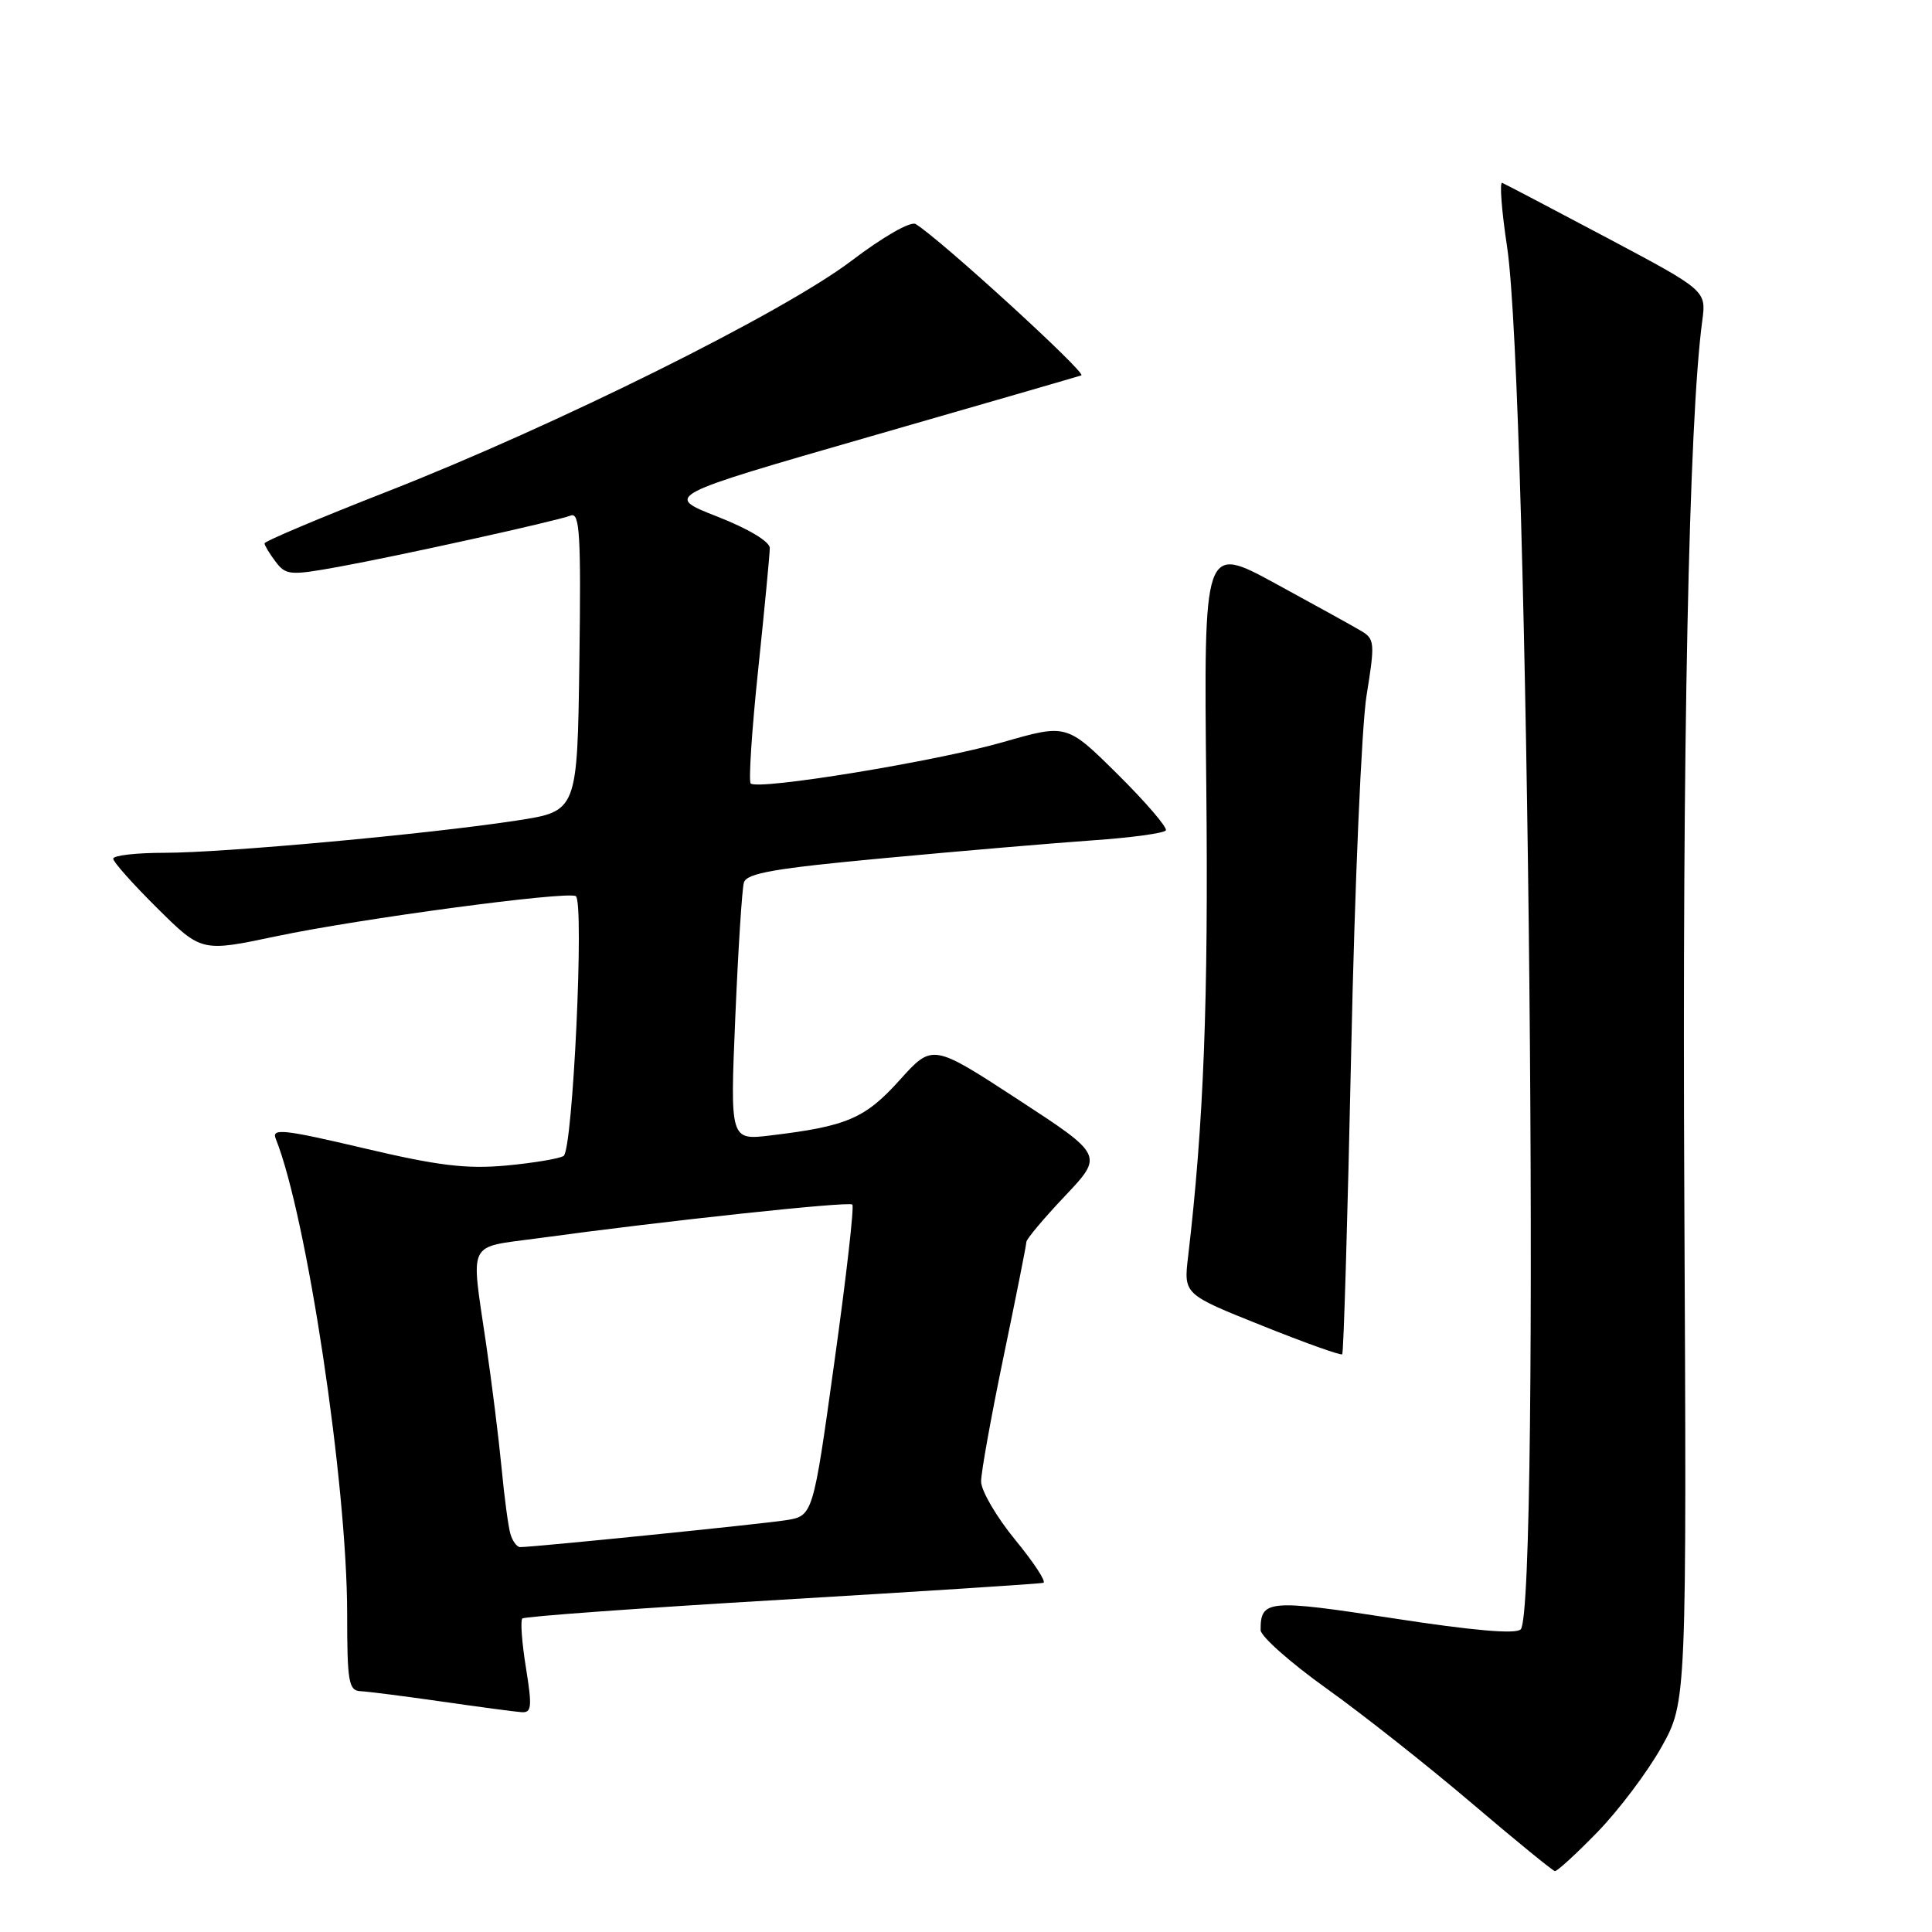 <?xml version="1.0" encoding="UTF-8" standalone="no"?>
<!DOCTYPE svg PUBLIC "-//W3C//DTD SVG 1.1//EN" "http://www.w3.org/Graphics/SVG/1.1/DTD/svg11.dtd" >
<svg xmlns="http://www.w3.org/2000/svg" xmlns:xlink="http://www.w3.org/1999/xlink" version="1.1" viewBox="0 0 256 256">
 <g >
 <path fill="currentColor"
d=" M 211.68 242.75 C 214.49 239.86 218.30 234.80 220.15 231.50 C 223.50 225.50 223.50 225.50 223.18 158.50 C 222.89 99.11 223.78 55.68 225.56 42.50 C 226.09 38.50 226.09 38.50 212.91 31.50 C 205.65 27.65 199.42 24.38 199.05 24.23 C 198.68 24.08 198.97 27.91 199.70 32.73 C 202.54 51.68 204.13 213.28 201.50 215.90 C 200.84 216.56 195.14 216.06 184.57 214.43 C 168.06 211.89 167.01 211.98 167.04 216.00 C 167.05 216.82 170.98 220.31 175.78 223.74 C 180.58 227.17 189.22 234.00 195.00 238.92 C 200.78 243.84 205.74 247.89 206.03 247.93 C 206.33 247.97 208.87 245.64 211.68 242.75 Z  M 69.69 220.98 C 69.15 217.66 68.94 214.73 69.21 214.46 C 69.48 214.19 84.95 213.07 103.60 211.97 C 122.24 210.86 137.84 209.86 138.25 209.73 C 138.67 209.60 136.98 207.03 134.50 204.01 C 132.03 200.99 130.00 197.52 130.00 196.30 C 130.00 195.08 131.35 187.60 133.00 179.66 C 134.65 171.73 136.00 164.93 136.00 164.56 C 136.00 164.19 138.30 161.45 141.11 158.48 C 146.22 153.08 146.22 153.08 134.88 145.68 C 123.55 138.29 123.55 138.29 119.20 143.13 C 114.63 148.20 112.23 149.24 102.12 150.45 C 96.74 151.10 96.74 151.10 97.43 134.80 C 97.81 125.84 98.32 117.80 98.57 116.95 C 98.92 115.70 102.61 115.06 117.25 113.70 C 127.29 112.76 139.68 111.71 144.78 111.35 C 149.89 111.00 154.25 110.40 154.48 110.03 C 154.71 109.66 151.85 106.32 148.13 102.63 C 141.35 95.91 141.35 95.91 132.93 98.33 C 124.13 100.87 100.42 104.75 99.47 103.81 C 99.18 103.51 99.62 96.69 100.47 88.66 C 101.31 80.63 102.00 73.41 102.00 72.62 C 102.00 71.76 99.16 70.06 95.02 68.44 C 88.03 65.70 88.03 65.70 115.20 57.87 C 130.14 53.57 142.78 49.91 143.28 49.74 C 144.07 49.48 124.49 31.59 121.33 29.69 C 120.66 29.28 117.02 31.37 112.83 34.55 C 103.84 41.39 73.69 56.37 51.27 65.15 C 42.35 68.64 35.05 71.72 35.05 72.00 C 35.06 72.28 35.72 73.37 36.52 74.43 C 37.88 76.22 38.44 76.27 44.74 75.13 C 52.86 73.66 73.67 69.06 75.64 68.31 C 76.82 67.85 77.00 70.92 76.77 87.63 C 76.50 107.49 76.50 107.49 68.50 108.72 C 56.79 110.52 29.68 113.00 21.81 113.00 C 18.07 113.00 15.00 113.35 15.00 113.78 C 15.00 114.21 17.64 117.17 20.86 120.36 C 26.71 126.15 26.71 126.15 36.61 124.06 C 47.59 121.74 75.05 118.06 76.29 118.74 C 77.45 119.37 75.91 152.37 74.68 153.17 C 74.12 153.53 70.69 154.10 67.08 154.44 C 61.81 154.92 58.05 154.47 48.19 152.14 C 37.61 149.65 35.97 149.47 36.53 150.87 C 40.66 161.15 46.00 196.65 46.00 213.84 C 46.00 222.82 46.20 224.01 47.75 224.09 C 48.71 224.13 53.55 224.75 58.50 225.46 C 63.45 226.17 68.21 226.81 69.08 226.87 C 70.45 226.98 70.53 226.22 69.69 220.98 Z  M 179.04 139.32 C 179.50 117.42 180.42 96.18 181.08 92.12 C 182.20 85.24 182.15 84.66 180.39 83.62 C 179.36 83.00 174.23 80.17 169.00 77.32 C 159.50 72.15 159.50 72.15 159.84 104.24 C 160.13 132.55 159.50 148.91 157.43 166.50 C 156.84 171.50 156.84 171.50 167.17 175.63 C 172.85 177.91 177.66 179.63 177.85 179.45 C 178.04 179.28 178.57 161.22 179.04 139.32 Z  M 67.63 203.25 C 67.35 202.29 66.82 198.35 66.46 194.50 C 66.09 190.65 65.17 183.22 64.40 178.00 C 62.38 164.17 61.79 165.37 71.25 164.08 C 88.03 161.78 112.49 159.16 112.94 159.61 C 113.20 159.86 112.13 169.25 110.56 180.47 C 107.73 200.87 107.73 200.87 104.11 201.44 C 100.79 201.96 70.74 205.00 68.93 205.00 C 68.49 205.00 67.91 204.21 67.63 203.25 Z "/>
</g>
</svg>